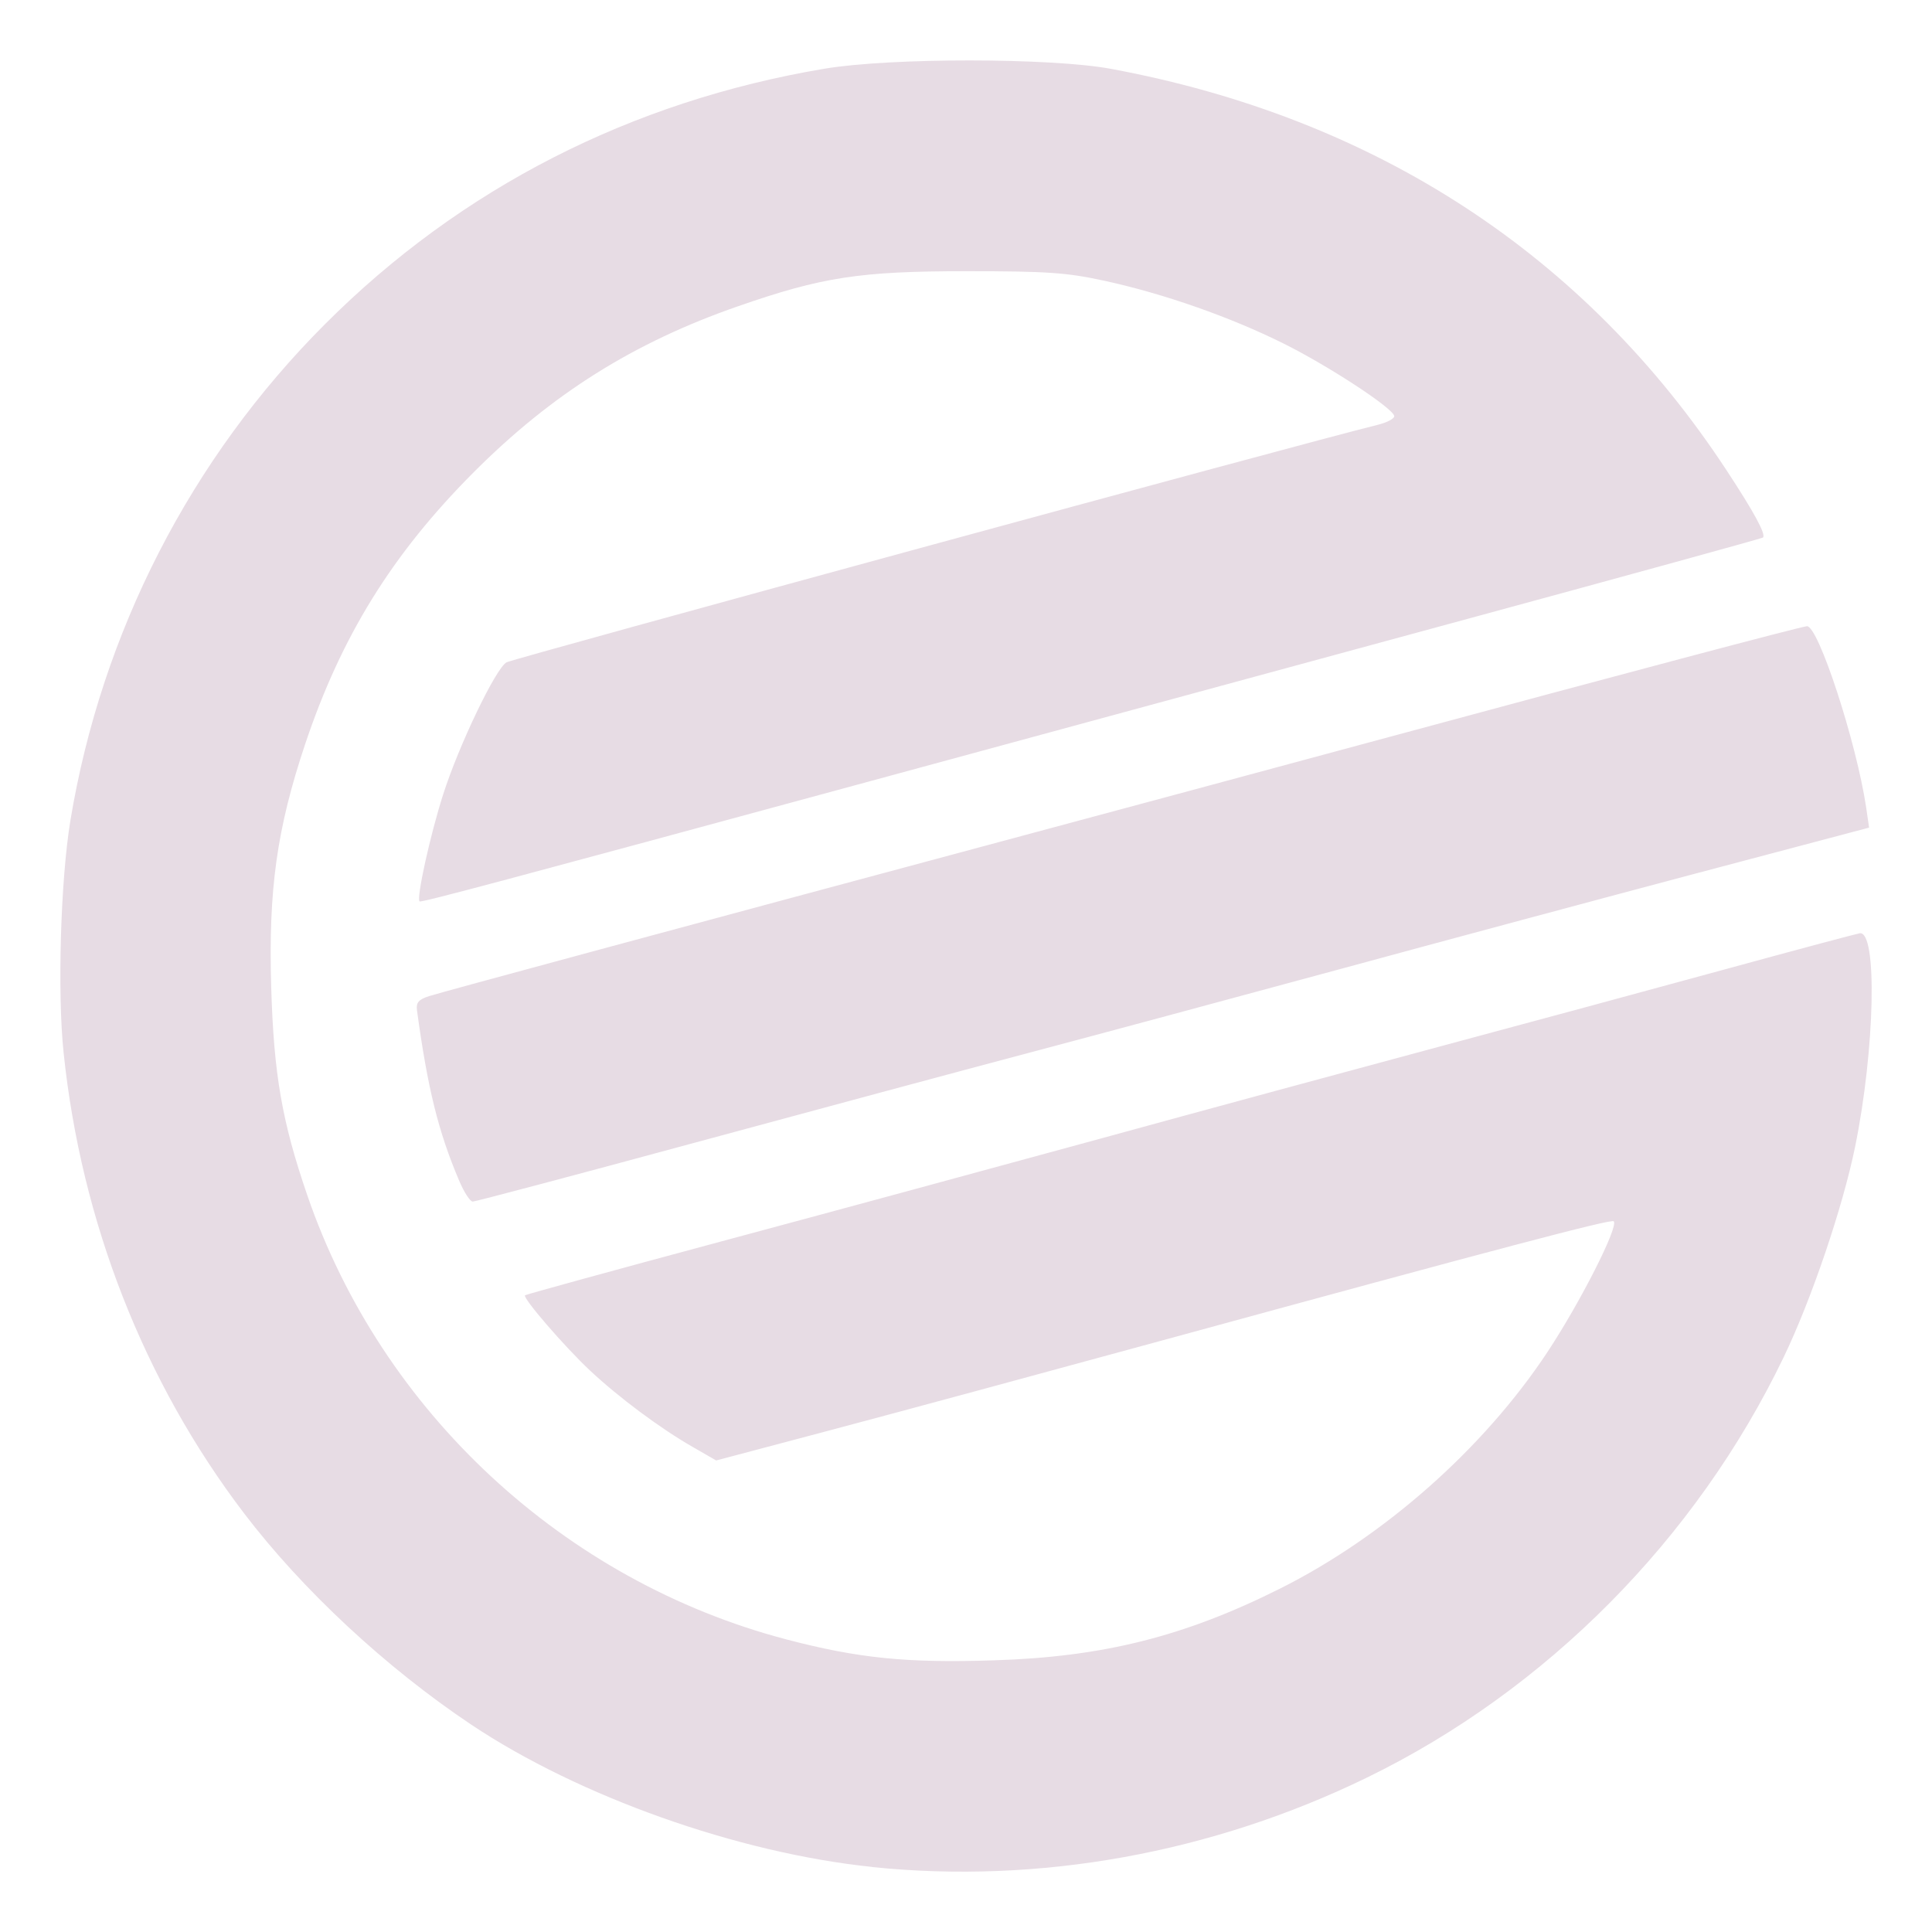<svg xmlns="http://www.w3.org/2000/svg" width="16" height="16" version="1.1">
 <path d="M 7.222,15.461 C 6.111,15.346 4.796,14.879 3.903,14.283 3.197,13.811 2.505,13.168 2.02,12.531 1.192,11.443 0.673,10.119 0.527,8.72 0.474,8.22 0.502,7.287 0.583,6.795 0.841,5.236 1.58,3.796 2.693,2.683 3.817,1.558 5.227,0.838 6.828,0.569 c 0.547,-0.092 1.873,-0.091 2.371,8.5043e-4 2.189,0.406 3.927,1.539 5.099,3.324 0.23,0.35 0.329,0.533 0.302,0.558 -0.008,0.007 -1.109,0.31 -2.445,0.673 C 10.819,5.488 8.591,6.093 7.204,6.47 4.177,7.292 3.489,7.476 3.475,7.465 3.446,7.444 3.562,6.916 3.671,6.576 3.801,6.17 4.106,5.534 4.195,5.485 4.254,5.453 10.82,3.662 11.403,3.52 11.489,3.499 11.553,3.465 11.546,3.443 11.523,3.371 10.999,3.029 10.632,2.846 10.188,2.625 9.64,2.433 9.15,2.326 8.834,2.257 8.672,2.246 8.002,2.246 c -0.88,0 -1.194,0.048 -1.892,0.291 C 5.247,2.837 4.569,3.263 3.921,3.913 3.248,4.588 2.826,5.269 2.526,6.166 2.293,6.864 2.222,7.367 2.246,8.174 c 0.021,0.72 0.089,1.114 0.299,1.725 0.616,1.794 2.127,3.195 3.968,3.678 0.594,0.156 0.999,0.197 1.72,0.173 0.903,-0.028 1.576,-0.198 2.364,-0.592 0.864,-0.432 1.688,-1.16 2.217,-1.959 0.272,-0.411 0.593,-1.043 0.55,-1.085 -0.02,-0.021 -0.969,0.23 -3.765,0.994 -0.948,0.259 -2.16,0.587 -2.695,0.729 L 5.931,12.095 5.735,11.982 C 5.469,11.83 5.123,11.572 4.886,11.35 4.672,11.149 4.327,10.749 4.348,10.727 4.356,10.72 5.087,10.519 5.973,10.281 6.86,10.043 8.27,9.66 9.108,9.431 9.946,9.201 11.211,8.858 11.919,8.668 12.628,8.478 13.688,8.191 14.277,8.03 14.865,7.869 15.371,7.734 15.401,7.729 c 0.148,-0.025 0.127,0.961 -0.038,1.769 -0.102,0.499 -0.361,1.263 -0.591,1.741 -0.725,1.507 -1.965,2.758 -3.451,3.482 -1.286,0.626 -2.715,0.884 -4.099,0.741 z M 3.803,9.779 C 3.63,9.373 3.541,9.012 3.453,8.365 3.445,8.303 3.467,8.277 3.555,8.249 3.668,8.213 5.59,7.694 8.383,6.944 9.201,6.725 10.531,6.366 11.339,6.148 c 2.123,-0.574 3.565,-0.956 3.625,-0.962 0.094,-0.007 0.411,0.963 0.491,1.503 l 0.024,0.165 -1.409,0.373 C 13.297,7.432 11.945,7.795 11.067,8.034 10.189,8.272 9.039,8.582 8.51,8.722 7.981,8.862 6.74,9.196 5.751,9.464 4.763,9.732 3.936,9.951 3.915,9.951 c -0.022,0 -0.072,-0.078 -0.112,-0.172 z" style="fill:#e7dce4"/>
</svg>
